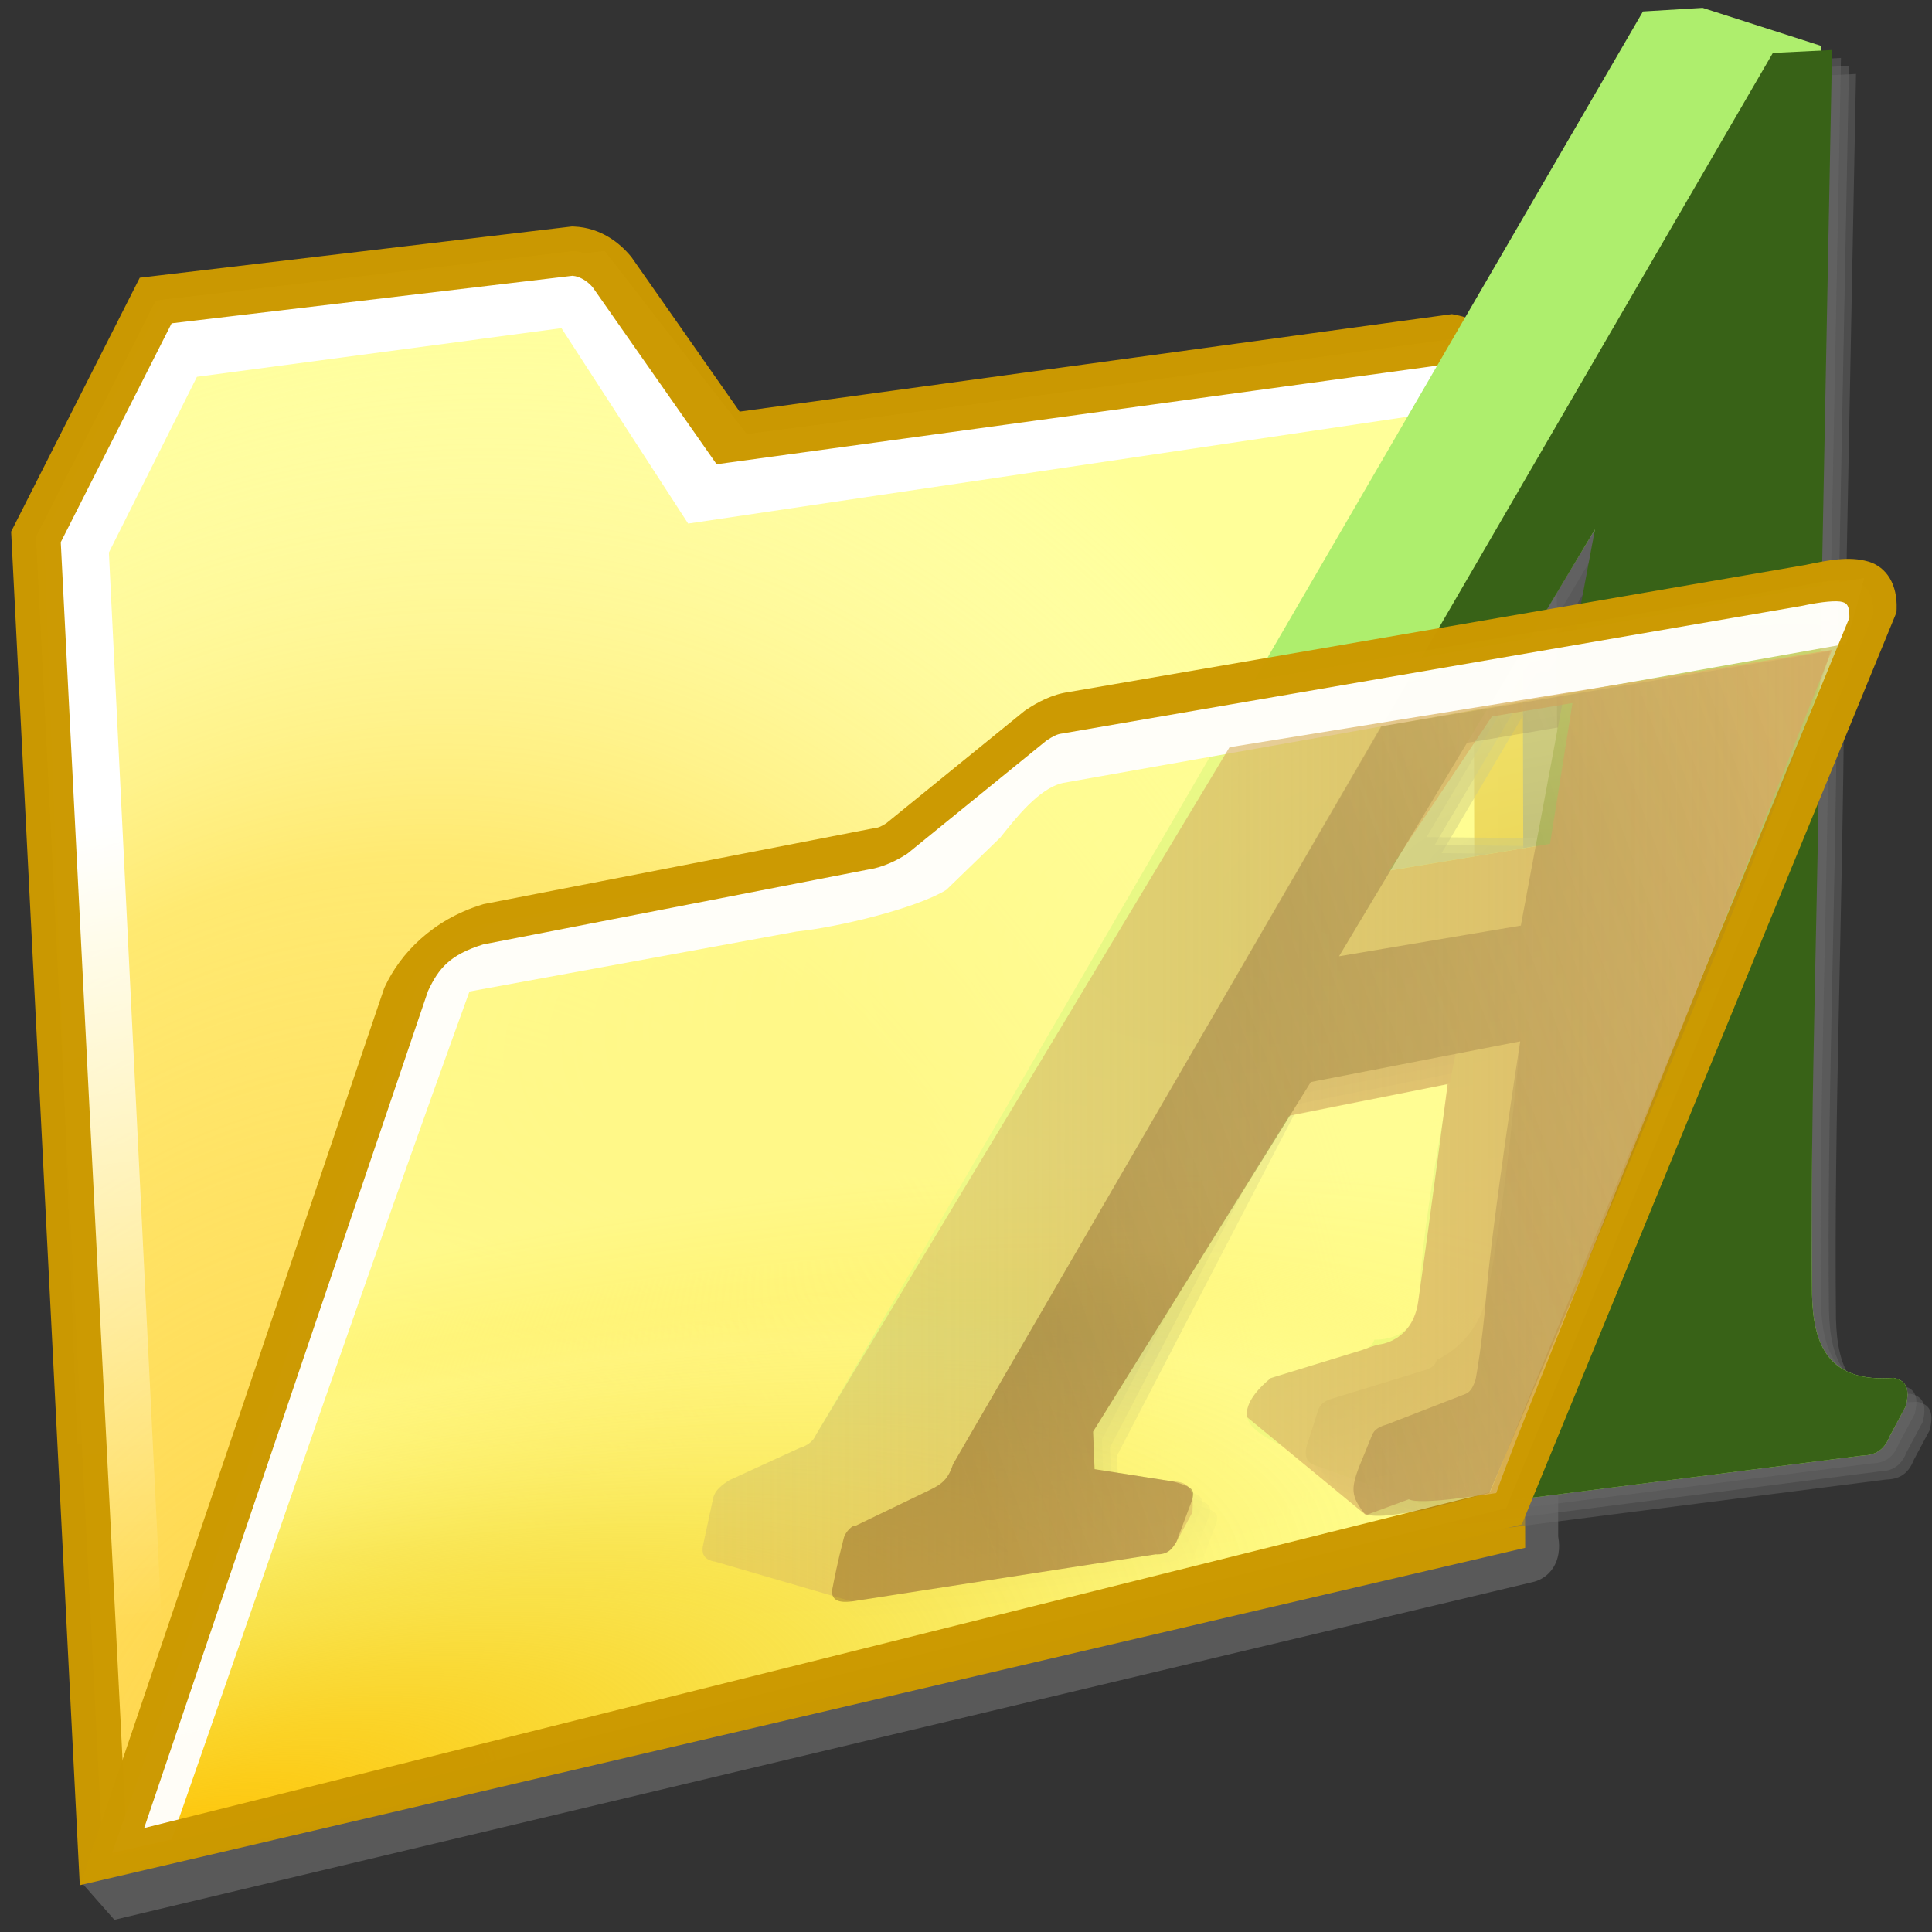 <?xml version="1.0" encoding="UTF-8" standalone="no"?>
<!-- Created with Inkscape (http://www.inkscape.org/) -->

<svg
   width="256mm"
   height="256mm"
   viewBox="0 0 256 256"
   version="1.1"
   id="svg1"
   inkscape:version="1.3.2 (091e20ef0f, 2023-11-25)"
   xml:space="preserve"
   sodipodi:docname="preferences-desktop-font-installer-01.svg"
   xmlns:inkscape="http://www.inkscape.org/namespaces/inkscape"
   xmlns:sodipodi="http://sodipodi.sourceforge.net/DTD/sodipodi-0.dtd"
   xmlns:xlink="http://www.w3.org/1999/xlink"
   xmlns="http://www.w3.org/2000/svg"
   xmlns:svg="http://www.w3.org/2000/svg"
   xmlns:rdf="http://www.w3.org/1999/02/22-rdf-syntax-ns#"
   xmlns:cc="http://creativecommons.org/ns#"
   xmlns:dc="http://purl.org/dc/elements/1.1/"><rect x="0" y="0" width="256" height="256" fill="#333333" stroke="none"/><defs
     id="defs1"><linearGradient
       id="linearGradient13"
       inkscape:collect="always"><stop
         style="stop-color:#7f501e;stop-opacity:0.676;"
         offset="0"
         id="stop13" /><stop
         style="stop-color:#7f664b;stop-opacity:0.153;"
         offset="1"
         id="stop14" /></linearGradient><linearGradient
       id="linearGradient11"
       inkscape:collect="always"><stop
         style="stop-color:#d7b262;stop-opacity:0.375;"
         offset="0"
         id="stop11" /><stop
         style="stop-color:#ddb667;stop-opacity:1;"
         offset="1"
         id="stop12" /></linearGradient><linearGradient
       id="linearGradient24"
       inkscape:collect="always"><stop
         style="stop-color:#ffb405;stop-opacity:1;"
         offset="0"
         id="stop10" /><stop
         style="stop-color:#e3d175;stop-opacity:0.873;"
         offset="0.473"
         id="stop21" /><stop
         style="stop-color:#ffee7b;stop-opacity:0.635;"
         offset="0.75"
         id="stop22" /><stop
         style="stop-color:#ffee94;stop-opacity:0.451;"
         offset="0.875"
         id="stop23" /><stop
         style="stop-color:#fffbb5;stop-opacity:0.201;"
         offset="1"
         id="stop24" /></linearGradient><linearGradient
       id="linearGradient9"
       inkscape:collect="always"><stop
         style="stop-color:#ffff99;stop-opacity:0.135;"
         offset="0"
         id="stop1" /><stop
         style="stop-color:#ffff99;stop-opacity:0.41;"
         offset="0.636"
         id="stop2" /><stop
         style="stop-color:#ffff99;stop-opacity:0.868;"
         offset="0.75"
         id="stop3" /><stop
         style="stop-color:#ffff99;stop-opacity:1;"
         offset="0.875"
         id="stop8" /><stop
         style="stop-color:#ffff99;stop-opacity:1;"
         offset="1"
         id="stop9" /></linearGradient><linearGradient
       id="linearGradient30"
       inkscape:collect="always"><stop
         style="stop-color:#ffffff;stop-opacity:1;"
         offset="0"
         id="stop30" /><stop
         style="stop-color:#ffffff;stop-opacity:0;"
         offset="1"
         id="stop31" /></linearGradient><linearGradient
       id="linearGradient29"
       inkscape:collect="always"><stop
         style="stop-color:#ffffff;stop-opacity:0.648;"
         offset="0"
         id="stop25" /><stop
         style="stop-color:#ffffff;stop-opacity:0.572;"
         offset="0.473"
         id="stop26" /><stop
         style="stop-color:#ffffff;stop-opacity:0.215;"
         offset="0.75"
         id="stop27" /><stop
         style="stop-color:#ffffff;stop-opacity:0.131;"
         offset="0.875"
         id="stop28" /><stop
         style="stop-color:#ffe48d;stop-opacity:0;"
         offset="1"
         id="stop29" /></linearGradient><linearGradient
       id="linearGradient15"
       inkscape:collect="always"><stop
         style="stop-color:#ffff99;stop-opacity:0.102;"
         offset="0"
         id="stop16" /><stop
         style="stop-color:#ffff99;stop-opacity:0.726;"
         offset="0.636"
         id="stop18" /><stop
         style="stop-color:#ffff99;stop-opacity:0.868;"
         offset="0.75"
         id="stop19" /><stop
         style="stop-color:#ffff99;stop-opacity:1;"
         offset="0.875"
         id="stop20" /><stop
         style="stop-color:#ffff99;stop-opacity:1;"
         offset="1"
         id="stop17" /></linearGradient><linearGradient
       id="linearGradient4"
       inkscape:collect="always"><stop
         style="stop-color:#ffd246;stop-opacity:0.998;"
         offset="0"
         id="stop4" /><stop
         style="stop-color:#ffd246;stop-opacity:0.949;"
         offset="0.053"
         id="stop6" /><stop
         style="stop-color:#ffd246;stop-opacity:0.481;"
         offset="0.609"
         id="stop7" /><stop
         style="stop-color:#ffffff;stop-opacity:0;"
         offset="1"
         id="stop5" /></linearGradient><radialGradient
       inkscape:collect="always"
       xlink:href="#linearGradient4"
       id="radialGradient5"
       cx="39.979"
       cy="203.071"
       fx="39.979"
       fy="203.071"
       r="89.601"
       gradientTransform="matrix(1.573,0.537,-0.71,2.077,126.915,-226.946)"
       gradientUnits="userSpaceOnUse" /><radialGradient
       inkscape:collect="always"
       xlink:href="#linearGradient24"
       id="radialGradient12"
       cx="32.203"
       cy="228.693"
       fx="32.203"
       fy="228.693"
       r="94.541"
       gradientTransform="matrix(2.219,-0.519,0.196,0.837,-89.398,46.183)"
       gradientUnits="userSpaceOnUse" /><radialGradient
       inkscape:collect="always"
       xlink:href="#linearGradient9"
       id="radialGradient17"
       cx="182.643"
       cy="134.986"
       fx="182.643"
       fy="134.986"
       r="94.541"
       gradientTransform="matrix(2.919,-0.484,0.2,1.205,-387.312,10.868)"
       gradientUnits="userSpaceOnUse" /><radialGradient
       inkscape:collect="always"
       xlink:href="#linearGradient29"
       id="radialGradient25"
       gradientUnits="userSpaceOnUse"
       gradientTransform="matrix(-2.763,-0.309,0.095,-0.854,557.22,199.03)"
       cx="129.051"
       cy="107.227"
       fx="129.051"
       fy="107.227"
       r="94.541" /><linearGradient
       inkscape:collect="always"
       xlink:href="#linearGradient30"
       id="linearGradient31"
       x1="33.755"
       y1="92.91"
       x2="46.766"
       y2="189.974"
       gradientUnits="userSpaceOnUse" /><radialGradient
       inkscape:collect="always"
       xlink:href="#linearGradient15"
       id="radialGradient23-7"
       gradientUnits="userSpaceOnUse"
       gradientTransform="matrix(2.919,-0.484,0.2,1.205,-387.312,10.868)"
       cx="182.643"
       cy="134.986"
       fx="182.643"
       fy="134.986"
       r="94.541" /><radialGradient
       inkscape:collect="always"
       xlink:href="#linearGradient9-1"
       id="radialGradient24-9"
       gradientUnits="userSpaceOnUse"
       gradientTransform="matrix(2.219,-0.519,0.196,0.837,-89.398,46.183)"
       cx="32.203"
       cy="228.693"
       fx="32.203"
       fy="228.693"
       r="94.541" /><linearGradient
       id="linearGradient9-1"
       inkscape:collect="always"><stop
         style="stop-color:#ffc305;stop-opacity:1;"
         offset="0"
         id="stop1-2" /><stop
         style="stop-color:#f1c800;stop-opacity:0.407;"
         offset="0.473"
         id="stop2-7" /><stop
         style="stop-color:#fff150;stop-opacity:0.189;"
         offset="0.75"
         id="stop3-0" /><stop
         style="stop-color:#fff778;stop-opacity:0.577;"
         offset="0.875"
         id="stop8-9" /><stop
         style="stop-color:#fffc8d;stop-opacity:0.611;"
         offset="1"
         id="stop9-3" /></linearGradient><radialGradient
       inkscape:collect="always"
       xlink:href="#linearGradient24"
       id="radialGradient1"
       gradientUnits="userSpaceOnUse"
       gradientTransform="matrix(2.219,-0.519,0.196,0.837,-89.398,46.183)"
       cx="32.203"
       cy="228.693"
       fx="32.203"
       fy="228.693"
       r="94.541" /><linearGradient
       inkscape:collect="always"
       xlink:href="#linearGradient11"
       id="linearGradient12"
       x1="93.092"
       y1="148.778"
       x2="252.754"
       y2="148.778"
       gradientUnits="userSpaceOnUse" /><linearGradient
       inkscape:collect="always"
       xlink:href="#linearGradient13"
       id="linearGradient14"
       x1="110.241"
       y1="149.257"
       x2="239.304"
       y2="101.95"
       gradientUnits="userSpaceOnUse" /></defs><sodipodi:namedview
     id="base"
     pagecolor="#ffffff"
     bordercolor="#000000"
     borderopacity="0.3"
     inkscape:pageopacity="0.0"
     inkscape:pageshadow="2"
     inkscape:zoom="0.98994949"
     inkscape:cx="505.07627"
     inkscape:cy="476.792"
     inkscape:document-units="mm"
     inkscape:showpageshadow="2"
     inkscape:pagecheckerboard="0"
     inkscape:deskcolor="#d1d1d1"
     inkscape:current-layer="svg1" /><g
     id="rect1"
     style="display:inline"
     inkscape:label="back"
     transform="matrix(1.083,0,0,1.083,-9.929,6.438)"><path
       style="color:#000000;display:inline;fill:#757575;fill-opacity:0.572;stroke-miterlimit:2.1;-inkscape-stroke:none"
       d="m 83.37,25.999 -52.869,6.27 -15.738,31.064 4.2,160.849 4.2,4.764 173.369,-41.283 c 2.277,-0.451 3.821,-2.584 3.282,-5.613 l -0.192,-135.506 -0.014,-0.1 -0.014,-0.1 c -0.151,-1.092 -0.389,-2.161 -0.756,-3.177 -0.367,-1.015 -0.863,-1.978 -1.531,-2.856 -1.337,-1.758 -3.403,-3.029 -5.779,-3.492 l -0.488,-0.096 -89.739,13.284 -13.242,-18.914 -0.078,-0.092 c -1.328,-1.606 -1.06,-4.863 -4.374,-4.995 z m 0.078,6.031 c 0.973,0.074 1.912,0.745 2.475,1.414 L 101.079,55.091 190.712,42.823 c 0.879,0.231 1.395,0.561 1.82,1.121 0.475,0.625 0.876,1.682 1.092,3.146 L 193.995,182.905 28.792,221.47 20.835,64.624 34.399,37.849 Z"
       id="path7"
       inkscape:label="shadow"
       sodipodi:nodetypes="ccccccccccsscccccccccccscccccc" /><path
       style="color:#000000;display:inline;fill:#ffff99;fill-opacity:1;stroke-miterlimit:2.1;-inkscape-stroke:none"
       d="M 13.565,59.743 28.217,30.825 79.254,24.772 c 2.165,0.086 3.822,1.399 4.775,2.55 L 98.253,47.636 186.72,35.53 c 3.532,0.688 5.156,3.285 5.67,6.993 L 192.768,181.051 21.743,220.975 Z"
       id="path2" /><path
       style="color:#000000;display:inline;fill:url(#radialGradient5);stroke-miterlimit:2.1;-inkscape-stroke:none"
       d="M 13.565,59.743 28.217,30.825 79.254,24.772 c 2.165,0.086 3.822,1.399 4.775,2.55 L 98.253,47.636 186.72,35.53 c 3.532,0.688 5.156,3.285 5.67,6.993 L 192.768,181.051 21.743,220.975 Z"
       id="path4" /><path
       id="rect7"
       style="display:inline;fill:url(#linearGradient31);stroke-width:6;stroke-miterlimit:2.1;stroke-opacity:0.988"
       d="M 20.411,221.116 14.552,59.578 29.104,30.711 83.155,24.757 100.542,47.153 189.366,35.53 192.012,43.467 93.36,58.114 77.863,34.207 33.262,40.16 22.49,61.657 30.238,218.848 Z"
       sodipodi:nodetypes="ccccccccccccc" /><path
       style="color:#000000;display:inline;fill:#cb9900;fill-opacity:0.988;stroke-miterlimit:2.1;-inkscape-stroke:none"
       d="m 79.137,21.766 -52.869,6.27 -15.738,31.064 8.4,165.613 176.844,-41.283 -0.385,-141.119 -0.027,-0.199 c -0.303,-2.185 -0.95,-4.276 -2.287,-6.033 -1.337,-1.758 -3.403,-3.029 -5.779,-3.492 l -0.488,-0.096 -87.146,11.926 -13.242,-18.914 -0.078,-0.092 c -1.328,-1.606 -3.652,-3.505 -6.967,-3.637 z m 0.078,6.031 c 0.973,0.074 1.912,0.745 2.475,1.414 l 15.156,21.646 89.633,-12.268 c 0.879,0.231 1.395,0.561 1.82,1.121 0.475,0.625 0.876,1.682 1.092,3.146 L 189.762,178.672 24.559,217.236 16.602,60.391 30.166,33.615 Z"
       id="path3" /></g><g
     id="g1"><g
       id="g2"
       inkscape:label="shadow"
       transform="translate(3.175,3.175)"><path
         id="path1"
         style="display:inline;fill:#6b6b6b;fill-opacity:0.473;stroke-width:2.023;stroke-linecap:square;stroke-linejoin:round"
         d="M 234.915,7.012 126.278,194.022 c -0.763,2.375 -1.848,2.815 -3.715,3.715 l -9.175,4.424 c -0.332,-0.166 -1.383,0.761 -1.596,1.701 -0.273,1.202 -0.642,2.228 -1.551,6.934 -0.03,1.368 1.097,1.58 2.612,1.404 l 40.274,-6.245 c 1.674,0.077 2.223,-0.783 2.758,-1.656 l 1.505,-4.018 c 0.991,-2.646 1.463,-3.048 -1.95,-3.977 l -10.404,-1.634 -0.195,-4.972 23.502,-45.252 24.54,-4.862 c 0,0 -1.31,20.799 -1.612,31.213 -0.176,6.069 -0.877,9.383 -0.877,9.383 -0.262,0.902 -0.922,1.142 -1.587,1.373 l -12.13,3.722 c -1.325,0.367 -1.765,0.853 -2.042,1.653 l -1.536,4.83 c -0.189,0.973 -0.144,1.862 1.014,2.353 l 12.568,4.55 c 1.473,0.777 4.169,1.365 6.461,1.049 l 53.625,-6.841 c 2.208,-0.05 3.086,-1.208 3.66,-2.618 l 2.115,-3.957 c 0.404,-1.767 0.408,-3.312 -1.634,-3.72 -8.602,0.678 -10.657,-4.346 -10.804,-11.033 -0.288,-26.323 0.921,-54.336 1.07,-82.606 l 1.585,-82.31 z m -23.578,63.138 -1.267,39.933 -22.222,-0.206 z"
         sodipodi:nodetypes="ccscsccccscccccscccccccccccccccccccc" /><path
         id="path5"
         style="display:inline;fill:#6b6b6b;fill-opacity:0.473;stroke-width:2.023;stroke-linecap:square;stroke-linejoin:round"
         d="M 233.98,5.943 125.343,192.953 c -0.763,2.375 -1.848,2.815 -3.715,3.715 l -9.175,4.424 c -0.332,-0.166 -1.383,0.761 -1.596,1.701 -0.273,1.202 -0.642,2.228 -1.551,6.934 -0.03,1.368 1.097,1.58 2.612,1.404 l 40.274,-6.245 c 1.674,0.077 2.223,-0.783 2.758,-1.656 l 1.505,-4.018 c 0.991,-2.646 1.463,-3.048 -1.95,-3.977 l -10.404,-1.634 -0.195,-4.972 23.502,-45.252 24.54,-4.862 c 0,0 -1.31,20.799 -1.612,31.213 -0.176,6.069 -0.877,9.383 -0.877,9.383 -0.262,0.902 -0.922,1.142 -1.587,1.373 l -12.13,3.722 c -1.325,0.367 -1.765,0.853 -2.042,1.653 l -1.536,4.83 c -0.189,0.973 -0.144,1.862 1.014,2.353 l 12.568,4.55 c 1.473,0.777 4.169,1.365 6.461,1.049 l 53.625,-6.841 c 2.208,-0.05 3.086,-1.208 3.66,-2.618 l 2.115,-3.957 c 0.404,-1.767 0.408,-3.312 -1.634,-3.72 -8.602,0.678 -10.657,-4.346 -10.804,-11.033 -0.288,-26.323 0.921,-54.336 1.07,-82.606 l 1.585,-82.31 z m -23.578,63.138 -1.267,39.933 -22.222,-0.206 z"
         sodipodi:nodetypes="ccscsccccscccccscccccccccccccccccccc" /><path
         id="path6"
         style="display:inline;fill:#6b6b6b;fill-opacity:0.473;stroke-width:2.023;stroke-linecap:square;stroke-linejoin:round"
         d="M 232.921,4.885 124.284,191.894 c -0.763,2.375 -1.848,2.815 -3.715,3.715 l -9.175,4.424 c -0.332,-0.166 -1.383,0.761 -1.596,1.701 -0.273,1.202 -0.642,2.228 -1.551,6.934 -0.03,1.368 1.097,1.58 2.612,1.404 l 40.274,-6.245 c 1.674,0.077 2.223,-0.783 2.758,-1.656 l 1.505,-4.018 c 0.991,-2.646 1.463,-3.048 -1.95,-3.977 l -10.404,-1.634 -0.195,-4.972 23.502,-45.252 24.54,-4.862 c 0,0 -1.31,20.799 -1.612,31.213 -0.176,6.069 -0.877,9.383 -0.877,9.383 -0.262,0.902 -0.922,1.142 -1.587,1.373 l -12.13,3.722 c -1.325,0.367 -1.765,0.853 -2.042,1.653 l -1.536,4.83 c -0.189,0.973 -0.144,1.862 1.014,2.353 l 12.568,4.55 c 1.473,0.777 4.169,1.365 6.461,1.049 l 53.625,-6.841 c 2.208,-0.05 3.086,-1.208 3.66,-2.618 l 2.115,-3.957 c 0.404,-1.767 0.408,-3.312 -1.634,-3.72 -8.602,0.678 -10.657,-4.346 -10.804,-11.033 -0.288,-26.323 0.921,-54.336 1.07,-82.606 l 1.585,-82.31 z m -23.578,63.138 -1.267,39.933 -22.222,-0.206 z"
         sodipodi:nodetypes="ccscsccccscccccscccccccccccccccccccc" /></g><path
       id="rect1-3"
       style="display:inline;fill:#aeee6d;fill-opacity:1;stroke-width:2.023;stroke-linecap:square;stroke-linejoin:round"
       d="m 225.607,1.041 -7.907,0.477 -54.78,94.285 -54.78,94.285 c -0.368,0.924 -1.302,1.54 -2.204,1.785 l -9.278,4.253 c -1.059,0.652 -1.902,1.377 -2.141,2.302 l -1.369,6.372 c -0.233,1.168 0.235,1.927 1.65,2.135 l 18.056,5.264 40.274,-6.245 c 1.674,0.077 2.223,-0.783 2.758,-1.656 l 2.123,-3.915 c 0.076,-1.974 0.291,-4.04 -2.568,-4.08 l -10.404,-1.634 -0.195,-4.972 23.502,-45.252 24.54,-4.862 c 0,0 -4.517,21.868 -4.819,32.282 -0.176,6.069 -5.955,5.641 -5.955,5.641 -0.262,0.902 -0.922,1.142 -1.587,1.373 l -12.13,3.722 c -1.325,1.076 -3.528,3.215 -3.129,5.197 0.473,2.349 5.804,4.243 5.804,4.243 -0.189,0.973 1.888,1.578 3.045,2.07 l 12.568,4.55 c 1.473,0.777 4.169,1.365 6.461,1.049 l 53.625,-6.841 c 2.208,-0.05 3.086,-1.208 3.66,-2.618 l 2.115,-3.957 c 0.404,-1.767 0.408,-3.312 -1.634,-3.72 -8.602,0.678 -10.657,-4.346 -10.804,-11.033 -0.288,-26.323 0.612,-54.439 0.761,-82.709 l 0.437,-82.754 z m -14.27,69.109 -5.951,41.661 -21.354,3.56 z"
       sodipodi:nodetypes="ccccccccccccccccccscccacccccccccccccccc" /><path
       id="path2-5"
       style="display:inline;fill:#386217;fill-opacity:1;stroke-width:2.023;stroke-linecap:square;stroke-linejoin:round"
       d="M 234.915,7.012 126.278,194.022 c -0.763,2.375 -1.848,2.815 -3.715,3.715 l -9.175,4.424 c -0.332,-0.166 -1.383,0.761 -1.596,1.701 -0.273,1.202 -0.642,2.228 -1.551,6.934 -0.03,1.368 1.097,1.58 2.612,1.404 l 40.274,-6.245 c 1.674,0.077 2.223,-0.783 2.758,-1.656 l 1.505,-4.018 c 0.991,-2.646 1.463,-3.048 -1.95,-3.977 l -10.404,-1.634 -0.195,-4.972 28.848,-46.321 27.747,-5.396 c 0,0 -2.112,23.739 -4.551,34.153 -1.385,5.912 -6.49,8.047 -6.49,8.047 -0.262,0.902 -0.922,1.142 -1.587,1.373 l -12.13,3.722 c -1.325,0.367 -1.765,0.853 -2.042,1.653 l -1.536,4.83 c -0.189,0.973 -0.144,1.862 1.014,2.353 l 12.568,4.55 c 1.473,0.777 4.169,1.365 6.461,1.049 l 53.625,-6.841 c 2.208,-0.05 3.086,-1.208 3.66,-2.618 l 2.115,-3.957 c 0.404,-1.767 0.408,-3.312 -1.634,-3.72 -8.602,0.678 -10.657,-4.346 -10.804,-11.033 -0.288,-26.323 0.921,-54.336 1.07,-82.606 l 1.585,-82.31 z m -23.578,63.138 -9.819,52.494 -24.093,4.07 z"
       sodipodi:nodetypes="ccscsccccscccccscccccccccccccccccccc" /></g><g
     id="rect8"
     style="display:none"
     inkscape:label="close"
     transform="matrix(1.071,0,0,1.083,-7.439,6.438)"><path
       style="color:#000000;display:inline;fill:url(#radialGradient17);stroke-miterlimit:2.1;-inkscape-stroke:none"
       d="m 29.104,97.518 c 0.686,-4.041 2.719,-7.327 7.843,-8.882 l 49.042,-8.126 c 0.877,-0.063 1.835,-0.329 3.065,-1.276 L 103.479,63.791 c 1.004,-0.836 2.099,-1.49 3.457,-1.618 l 94.006,-13.131 c 5.536,-1.045 9.154,-0.978 10.442,4.725 L 195.792,180.673 22.301,221.022 Z"
       id="path8" /><path
       style="color:#000000;display:inline;fill:url(#radialGradient1);fill-opacity:0.988;stroke:none;stroke-miterlimit:2.1;stroke-opacity:0.988;-inkscape-stroke:none"
       d="m 29.104,97.518 c 0.686,-4.041 2.719,-7.327 7.843,-8.882 l 49.042,-8.126 c 0.877,-0.063 1.835,-0.329 3.065,-1.276 L 103.479,63.791 c 1.004,-0.836 2.099,-1.49 3.457,-1.618 l 94.006,-13.131 c 5.536,-1.045 9.154,-0.978 10.442,4.725 L 195.792,180.673 22.301,221.022 Z"
       id="path10" /><path
       id="rect20"
       style="display:inline;fill:#fffefa;fill-opacity:0.988;stroke-width:6;stroke-miterlimit:2.1;stroke-opacity:0.988"
       d="m 22.159,220.549 8.363,-125.299 7.134,-6.426 45.688,-6.426 6.378,-1.512 11.2,-13.363 4.202,-3.646 103.707,-15.497 v 9.449 l -99.565,14.495 c -3.054,0.598 -4.861,2.566 -6.14,5.116 l -8.208,8.832 c -3.346,2.465 -10.413,5.368 -15.733,5.67 L 37.656,98.274 C 34.56,138.494 32.237,178.781 29.624,219.037 Z"
       sodipodi:nodetypes="cccccccccccccccc" /><path
       style="color:#000000;display:inline;opacity:1;fill:url(#radialGradient25);fill-opacity:0.988;stroke:none;stroke-miterlimit:2.1;stroke-opacity:0.988;-inkscape-stroke:none"
       d="m 29.104,97.518 c 0.686,-4.041 2.719,-7.327 7.843,-8.882 l 49.042,-8.126 c 0.877,-0.063 1.835,-0.329 3.065,-1.276 L 103.479,63.791 c 1.004,-0.836 2.099,-1.49 3.457,-1.618 l 94.006,-13.131 c 5.536,-1.045 9.154,-0.978 10.442,4.725 L 195.792,180.673 22.301,221.022 Z"
       id="path24" /><path
       style="color:#000000;fill:#cb9900;fill-opacity:0.988;stroke-miterlimit:2.1;-inkscape-stroke:none"
       d="m 204.611,45.508 c -1.379,0.064 -2.778,0.313 -4.227,0.586 l 0.143,-0.023 -94.006,13.131 0.135,-0.016 c -2.16,0.202 -3.861,1.269 -5.098,2.299 l -0.145,0.121 -14.285,15.293 c -0.714,0.531 -0.953,0.589 -1.354,0.617 l -0.139,0.012 -49.373,8.18 -0.188,0.059 c -6.038,1.832 -9.125,6.51 -9.93,11.25 l -0.029,0.168 -0.008,0.17 L 19.086,224.85 198.514,183.119 214.424,53.615 214.311,53.107 c -0.776,-3.438 -2.842,-6.136 -5.588,-7.072 -1.373,-0.468 -2.732,-0.591 -4.111,-0.527 z m 0.232,6.059 c 0.896,-0.04 1.559,0.017 1.943,0.148 0.7,0.239 1.089,0.596 1.539,2.338 L 193.07,178.227 25.518,217.193 32.086,97.92 c 0.565,-3.239 1.569,-5.106 5.627,-6.369 l 48.768,-8.082 -0.277,0.033 c 1.324,-0.095 3.07,-0.652 4.682,-1.893 L 91.08,81.459 105.461,66.062 c 0.726,-0.594 1.217,-0.852 1.754,-0.902 l 0.068,-0.006 94.145,-13.15 0.07,-0.014 c 1.32,-0.249 2.449,-0.384 3.346,-0.424 z"
       id="path9" /><path
       style="color:#000000;display:inline;fill:url(#radialGradient12);fill-opacity:0.988;stroke:none;stroke-miterlimit:2.1;stroke-opacity:0.988;-inkscape-stroke:none"
       d="m 29.104,97.518 c 0.686,-4.041 2.719,-7.327 7.843,-8.882 l 49.042,-8.126 c 0.877,-0.063 1.835,-0.329 3.065,-1.276 L 103.479,63.791 c 1.004,-0.836 2.099,-1.49 3.457,-1.618 l 94.006,-13.131 c 5.536,-1.045 9.154,-0.978 10.442,4.725 L 195.792,180.673 22.301,221.022 Z"
       id="path25" /></g><g
     id="g23-6"
     style="display:inline"
     inkscape:label="open"
     transform="matrix(1.004,-0.05,-0.26,0.927,49.952,42.163)"><path
       style="color:#000000;fill:url(#radialGradient23-7);stroke-miterlimit:2.1;-inkscape-stroke:none"
       d="m 29.104,97.518 c 0.686,-4.041 2.719,-7.327 7.843,-8.882 l 49.042,-8.126 c 0.877,-0.063 1.835,-0.329 3.065,-1.276 L 103.479,63.791 c 1.004,-0.836 2.099,-1.49 3.457,-1.618 l 94.006,-13.131 c 5.536,-1.045 9.154,-0.978 10.442,4.725 L 195.792,180.673 22.301,221.022 Z"
       id="path20-0" /><path
       style="color:#000000;display:inline;fill:url(#radialGradient24-9);fill-opacity:0.988;stroke:none;stroke-miterlimit:2.1;stroke-opacity:0.988;-inkscape-stroke:none"
       d="m 29.104,97.518 c 0.686,-4.041 2.719,-7.327 7.843,-8.882 l 49.042,-8.126 c 0.877,-0.063 1.835,-0.329 3.065,-1.276 L 103.479,63.791 c 1.004,-0.836 2.099,-1.49 3.457,-1.618 l 94.006,-13.131 c 5.536,-1.045 9.154,-0.978 10.442,4.725 L 195.792,180.673 22.301,221.022 Z"
       id="path21-6" /><path
       id="path22-2"
       style="display:inline;fill:#fffefa;fill-opacity:0.988;stroke-width:6;stroke-miterlimit:2.1;stroke-opacity:0.988"
       d="m 22.159,220.549 8.363,-125.299 7.134,-6.426 45.688,-6.426 6.378,-1.512 11.2,-13.363 4.202,-3.646 103.707,-15.497 v 9.449 l -99.565,14.495 c -3.054,0.598 -5.06,4.911 -6.339,7.461 l -5.269,7.205 c -3.346,2.465 -13.152,4.649 -18.473,4.951 L 37.656,98.274 C 34.56,138.494 32.237,178.781 29.624,219.037 Z"
       sodipodi:nodetypes="cccccccccccccccc" /><path
       style="color:#000000;fill:#cb9900;fill-opacity:0.988;stroke-miterlimit:2.1;-inkscape-stroke:none"
       d="m 204.611,45.508 c -1.379,0.064 -2.778,0.313 -4.227,0.586 l 0.143,-0.023 -94.006,13.131 0.135,-0.016 c -2.16,0.202 -3.861,1.269 -5.098,2.299 l -0.145,0.121 -14.285,15.293 c -0.714,0.531 -0.953,0.589 -1.354,0.617 l -0.139,0.012 -49.373,8.18 -0.188,0.059 c -6.038,1.832 -9.125,6.51 -9.93,11.25 l -0.029,0.168 -0.008,0.17 L 19.086,224.85 198.514,183.119 214.424,53.615 214.311,53.107 c -0.776,-3.438 -2.842,-6.136 -5.588,-7.072 -1.373,-0.468 -2.732,-0.591 -4.111,-0.527 z m 0.232,6.059 c 0.896,-0.04 1.559,0.017 1.943,0.148 0.7,0.239 1.089,0.596 1.539,2.338 L 193.07,178.227 25.518,217.193 32.086,97.92 c 0.565,-3.239 1.569,-5.106 5.627,-6.369 l 48.768,-8.082 -0.277,0.033 c 1.324,-0.095 3.07,-0.652 4.682,-1.893 L 91.08,81.459 105.461,66.062 c 0.726,-0.594 1.217,-0.852 1.754,-0.902 l 0.068,-0.006 94.145,-13.15 0.07,-0.014 c 1.32,-0.249 2.449,-0.384 3.346,-0.424 z"
       id="path23-6" /></g><path
     id="path11"
     style="display:inline;fill:url(#linearGradient12);fill-opacity:1;stroke-width:2.023;stroke-linecap:square;stroke-linejoin:round"
     d="m 162.92,99.01 -54.78,91.078 c -0.368,0.924 -1.302,1.54 -2.204,1.785 l -9.278,4.253 c -1.059,0.652 -1.902,1.377 -2.141,2.302 l -1.369,6.372 c -0.233,1.168 0.235,1.927 1.65,2.135 l 18.056,5.264 40.274,-6.245 c 1.674,0.077 2.223,-0.783 2.758,-1.656 l 2.123,-3.915 c 0.076,-1.974 0.291,-4.04 -2.568,-4.08 l -10.404,-1.634 -0.195,-4.972 25.959,-41.85 21.019,-4.192 c 0,0 -2.414,18.437 -3.906,28.823 -0.76,5.292 -5.119,5.666 -5.119,5.666 -0.853,0.17 -1.607,0.504 -2.272,0.736 l -12.13,3.722 c -1.325,1.076 -3.528,3.215 -3.129,5.197 l 15.732,12.961 5.686,-2.099 c 1.473,0.777 9.28,-0.506 11.572,-0.822 3.578,-10.11 14.173,-35.124 44.502,-111.725 z m 45.442,-5.856 -2.975,18.657 -10.677,1.78 -10.677,1.78 13.652,-20.437 z"
     sodipodi:nodetypes="ccccccccccccccccsccccccccccccccc" /><path
     id="path12"
     style="display:inline;fill:url(#linearGradient14);fill-opacity:0.603;stroke-width:2.023;stroke-linecap:square;stroke-linejoin:round"
     d="m 183.002,96.241 -56.724,97.781 c -0.763,2.375 -1.848,2.815 -3.715,3.715 l -9.175,4.424 c -0.332,-0.166 -1.383,0.761 -1.596,1.701 -0.273,1.202 -0.642,2.228 -1.551,6.934 -0.03,1.368 1.097,1.58 2.612,1.404 l 40.274,-6.245 c 1.674,0.077 2.223,-0.783 2.758,-1.656 l 1.505,-4.018 c 0.991,-2.646 1.463,-3.048 -1.95,-3.977 l -10.404,-1.634 -0.195,-4.972 28.848,-46.321 27.747,-5.396 c 0,0 -3.68,23.493 -4.551,34.153 -0.487,5.959 -1.34,10.574 -1.34,10.574 -0.262,0.902 -0.687,1.762 -1.352,1.994 l -10.447,4.057 c -1.325,0.367 -1.765,0.853 -2.042,1.653 -2.349,5.905 -3.443,7.057 -0.88,10.14 1.473,0.777 5.584,-0.157 7.876,-0.473 l 8.638,-2.264 c 11.889,-27.68 41.358,-96.981 45.174,-111.551 z m 23.425,0.157 -4.91,26.247 -12.046,2.035 -12.046,2.035 16.956,-28.282 z"
     sodipodi:nodetypes="ccscsccccscccccsccccccccccccccc" /></svg>
